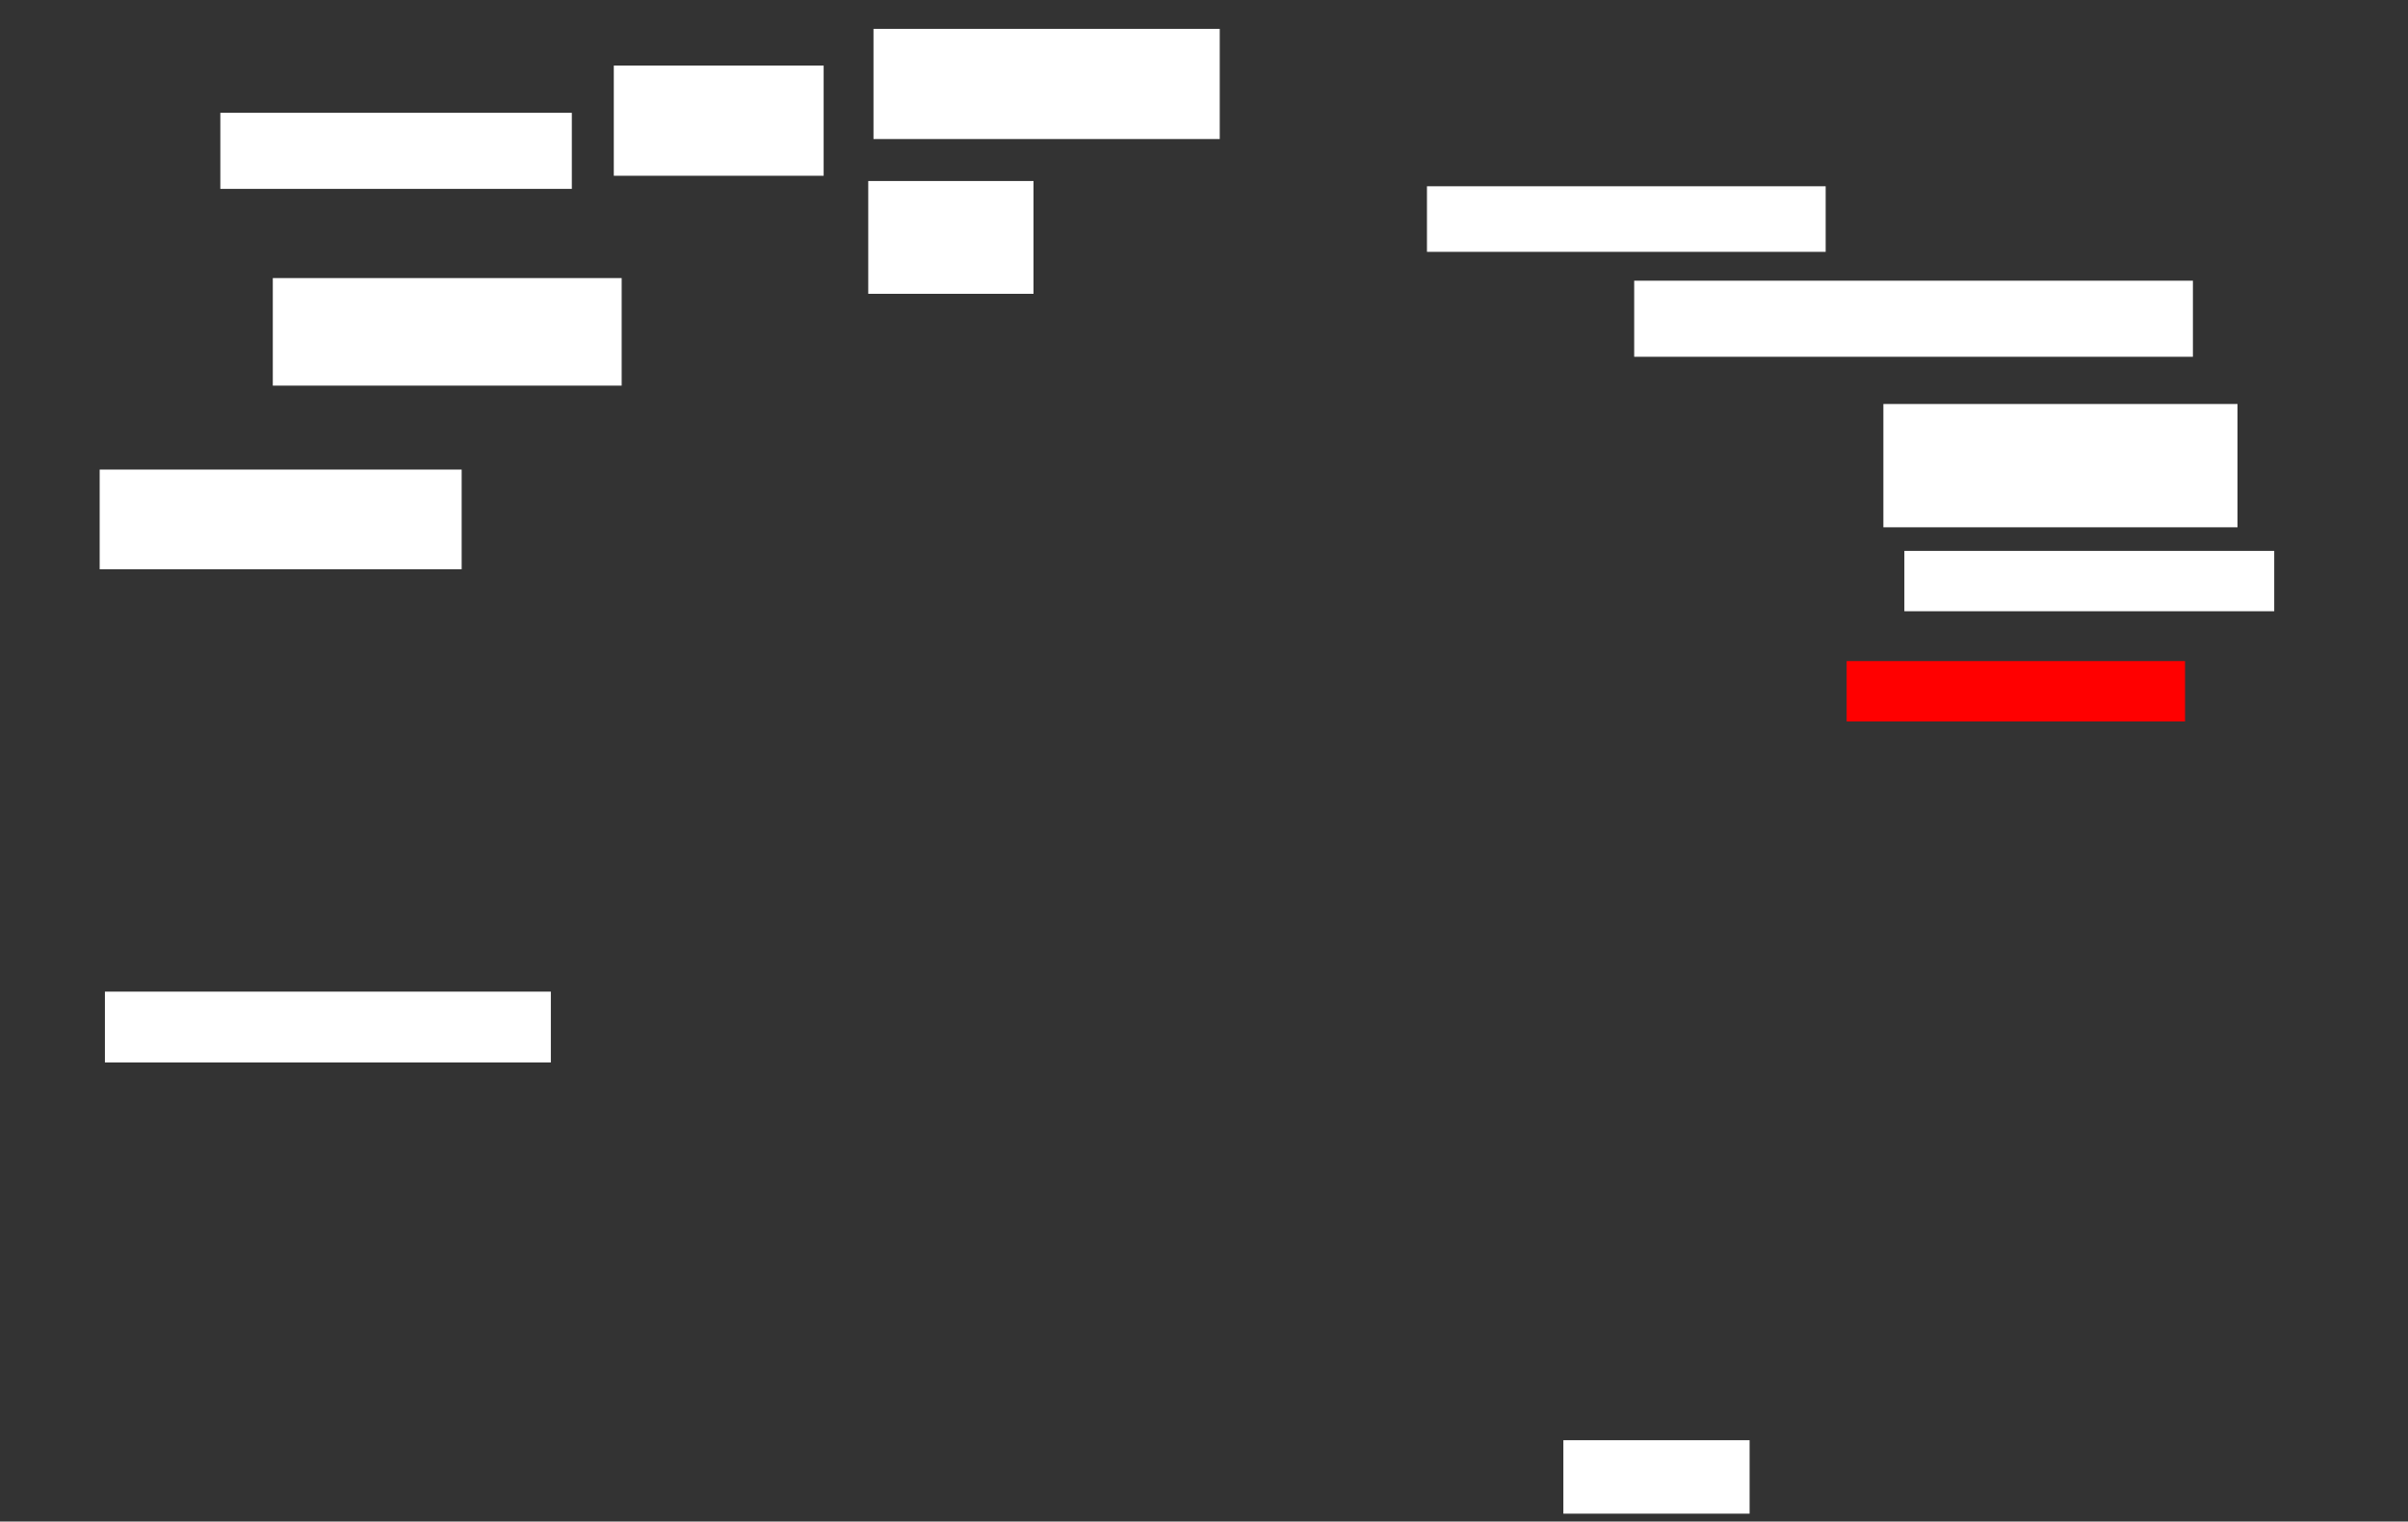 <ns0:svg xmlns:ns0="http://www.w3.org/2000/svg" height="580" width="918">
 <ns0:rect width="100%" height="100%" fill="#333333" stroke="none"/>
 <ns0:g>
  <ns0:title>Shapes</ns0:title>
  <ns0:rect fill="#FFFFFF" height="43" stroke-width="0" width="63" x="331" y="69" />
  <ns0:rect fill="#FFFFFF" height="25" stroke-width="0" width="152" x="544" y="71" />
  <ns0:rect fill="#FFFFFF" height="23" stroke-width="0" width="141" x="726" y="210" />
  <ns0:rect fill="#FFFFFF" height="42" stroke-width="0" width="80" x="234" y="25" />
  <ns0:rect fill="#FFFFFF" height="29" stroke-width="0" width="213" x="623" y="107" />
  <ns0:rect fill="#FFFFFF" height="27" stroke-width="0" width="170" x="40" y="378" />
  <ns0:rect fill="#FFFFFF" height="42" stroke-width="0" width="132" x="333" y="11" />
  <ns0:rect fill="#FFFFFF" height="38" stroke-width="0" width="138" x="38" y="179" />
  <ns0:rect fill="#FFFFFF" height="28" stroke-width="0" width="71" x="596" y="549" />
  <ns0:rect fill="#FFFFFF" height="47" stroke-width="0" width="135" x="718" y="154" />
  <ns0:rect fill="#FFFFFF" height="41" stroke-width="0" width="133" x="104" y="106" />
  <ns0:rect fill="#FF0000" height="23" stroke-width="0" width="129" x="704" y="252" />
  <ns0:rect fill="#FFFFFF" height="0" stroke-width="0" width="1" x="188" y="90" />
  <ns0:rect fill="#FFFFFF" height="29" stroke-width="0" width="134" x="84" y="43" />
 </ns0:g>
</ns0:svg>
